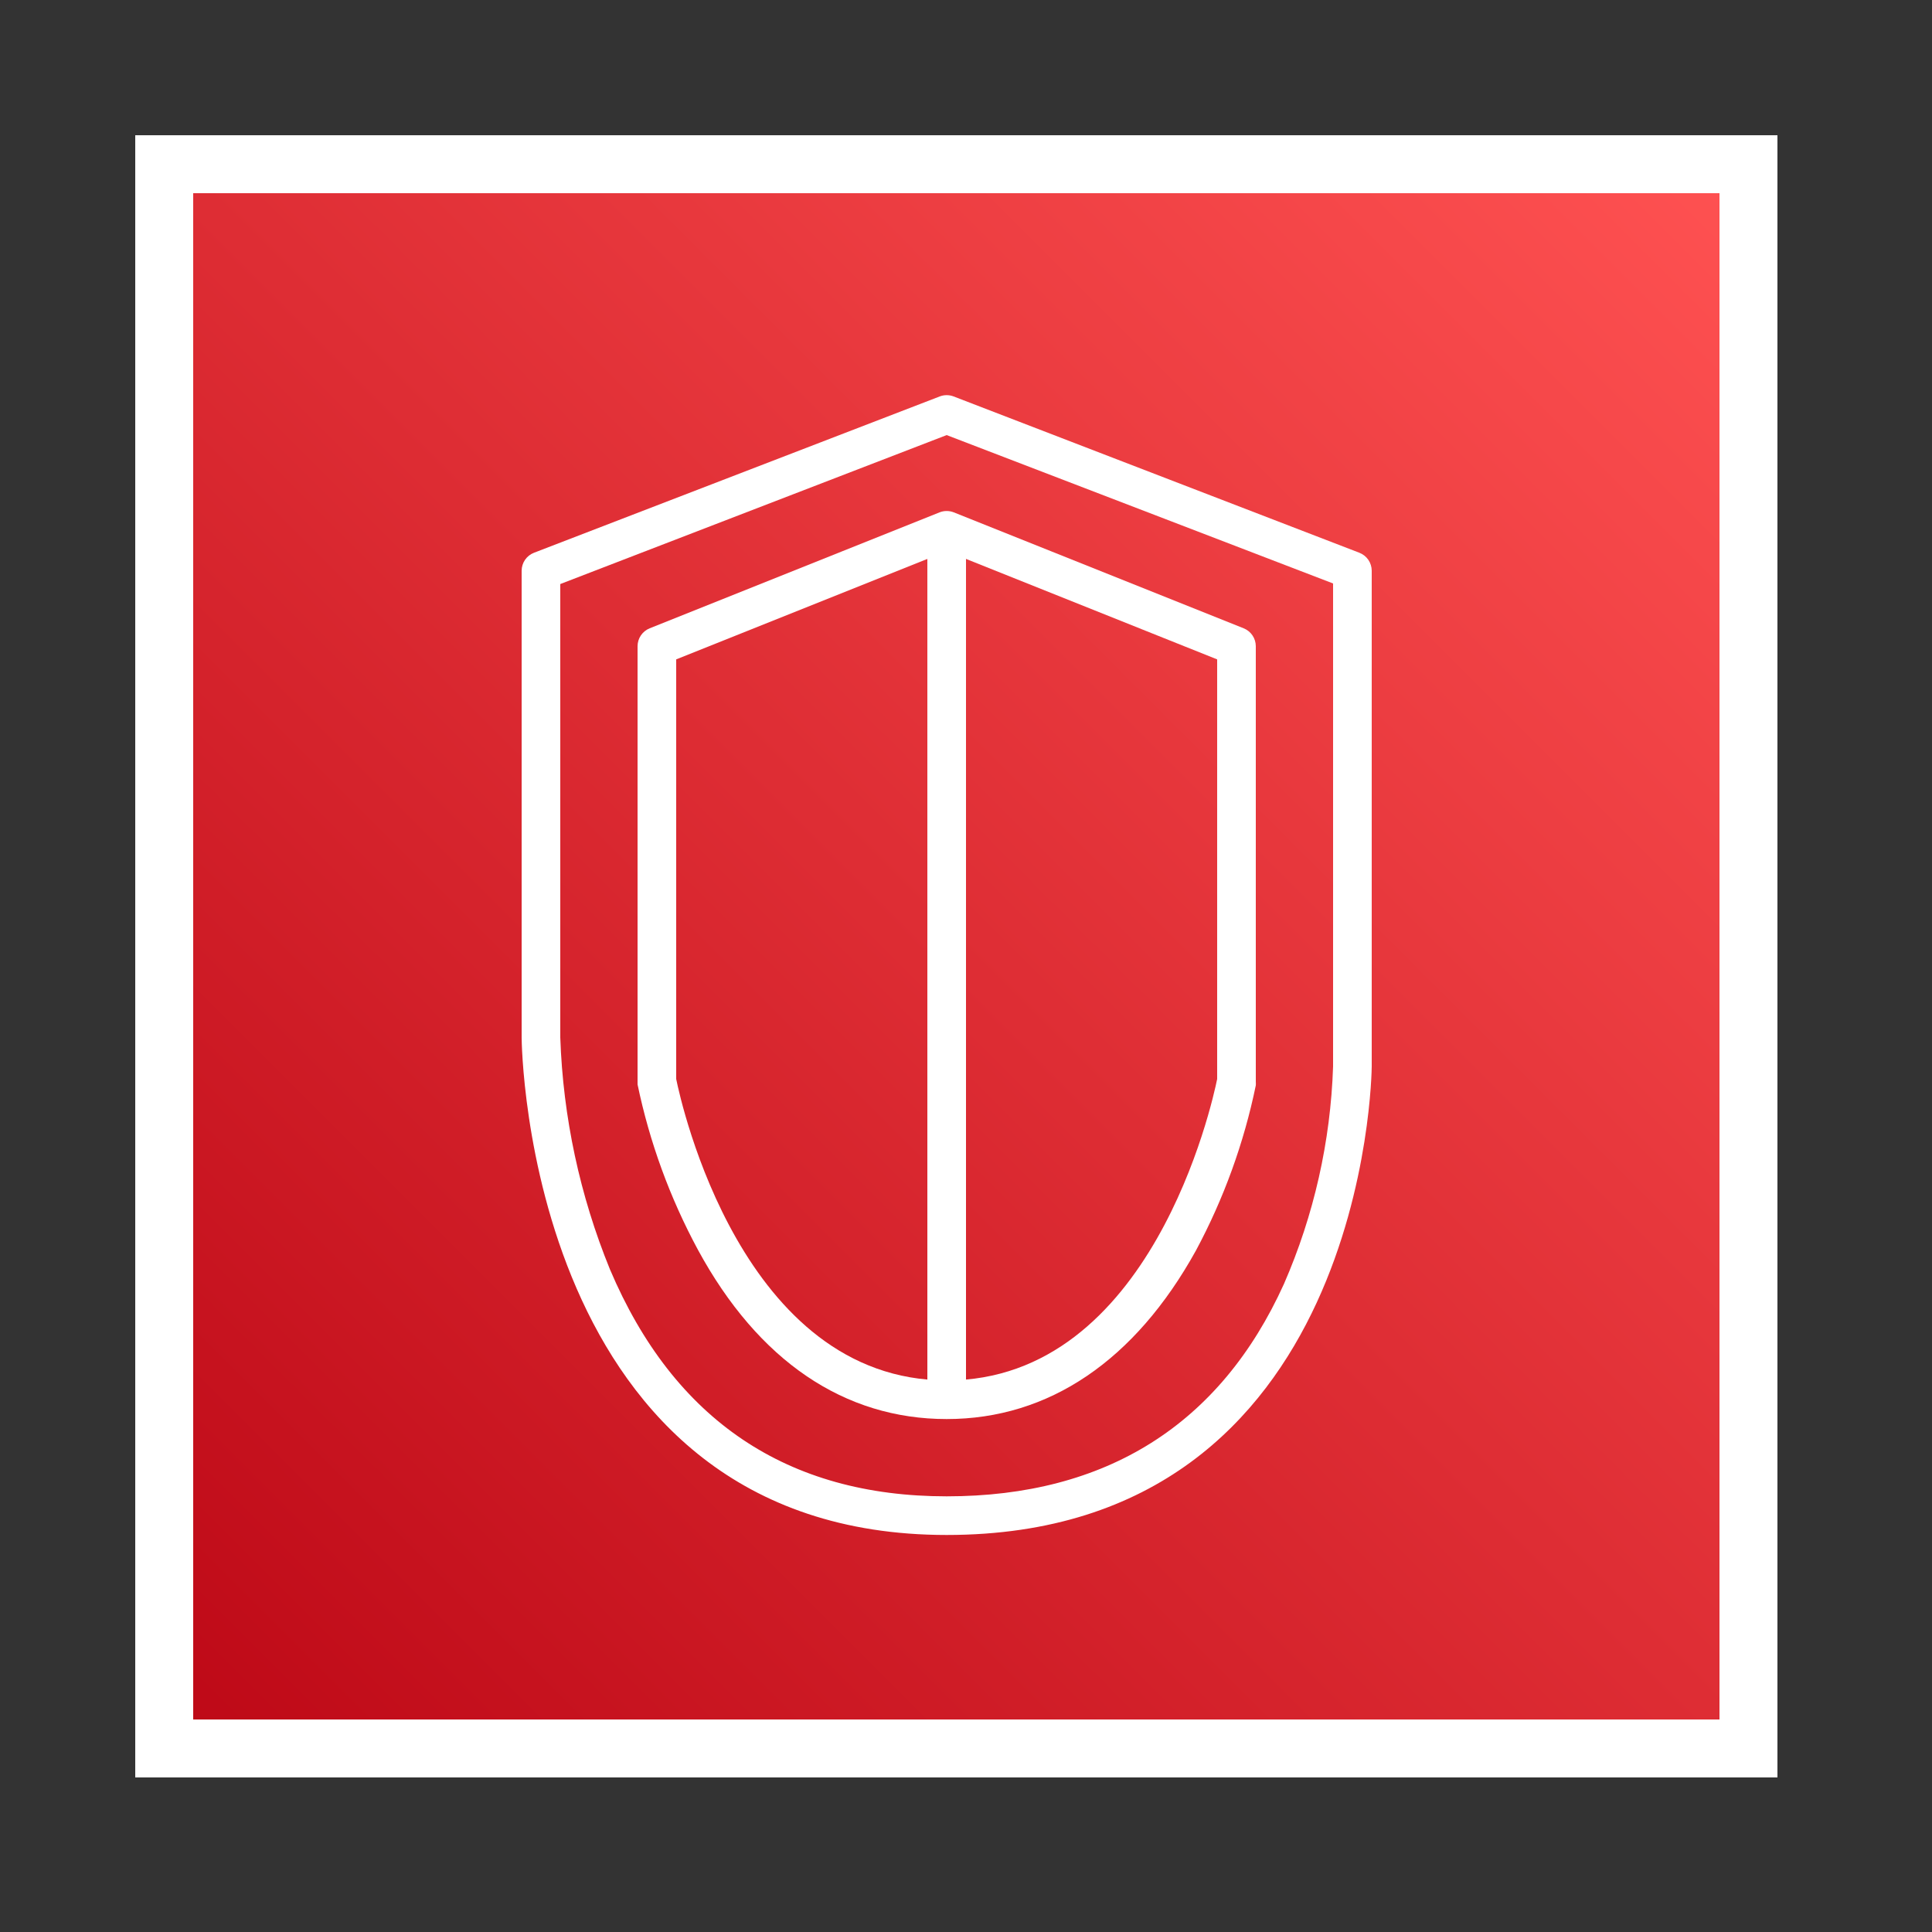 <svg width="100" height="100" viewBox="0 0 100 100" fill="none" xmlns="http://www.w3.org/2000/svg">
<rect x="0" y="0" width="100" height="100" fill="#333333" stroke="none"/>
<g clip-path="url(#clip0_2385_9588)">
<rect x="0.96" y="1.92" width="97.2" height="97.2"/>
<path d="M90.5 8.5H8.5V90.5H90.5V8.5Z" fill="url(#paint0_linear_2385_9588)"/>
<path d="M89 10V89H10V10H89ZM92 7H7V92H92V7Z" fill="white"/>
<path d="M49 79.45C27.25 79.45 27 54 27 53.7V29.54C27.001 29.339 27.062 29.142 27.176 28.976C27.29 28.81 27.452 28.683 27.64 28.61L48.64 20.52C48.872 20.431 49.128 20.431 49.36 20.52L70.36 28.61C70.548 28.683 70.71 28.81 70.824 28.976C70.938 29.142 70.999 29.339 71 29.54V55.2C71 55.44 70.75 79.45 49 79.45ZM29 30.23V53.7C29.141 57.821 30.012 61.883 31.57 65.7C34.88 73.51 40.75 77.45 49 77.45C57.25 77.45 63.16 73.74 66.46 66.45C68.01 62.895 68.872 59.077 69 55.2V30.2L49 22.52L29 30.23Z" fill="white"/>
<path d="M49 73.45C43.71 73.45 39.25 70.45 36.12 64.68C34.672 61.996 33.621 59.116 33 56.13C32.997 56.087 32.997 56.044 33 56V33.45C33 33.25 33.06 33.054 33.172 32.888C33.284 32.723 33.444 32.594 33.63 32.52L48.63 26.52C48.868 26.426 49.132 26.426 49.37 26.52L64.37 32.52C64.556 32.594 64.716 32.723 64.828 32.888C64.94 33.054 65 33.25 65 33.45V56C65.005 56.06 65.005 56.12 65 56.18C64.385 59.165 63.341 62.045 61.9 64.73C58.75 70.42 54.29 73.45 49 73.45ZM35 55.85C35.25 57.08 38.4 71.45 49 71.45C59.6 71.45 62.75 57.08 63 55.85V34.13L49 28.53L35 34.13V55.85Z" fill="white"/>
<path d="M50 27.45H48V72.45H50V27.45Z" fill="white"/>
</g>
<defs>
<linearGradient id="paint0_linear_2385_9588" x1="8.5" y1="90.5" x2="90.5" y2="8.5" gradientUnits="userSpaceOnUse">
<stop stop-color="#BD0816"/>
<stop offset="1" stop-color="#FF5252"/>
</linearGradient>
<clipPath id="clip0_2385_9588">
<rect width="100" height="100" fill="white"/>
</clipPath>
</defs>
</svg>
